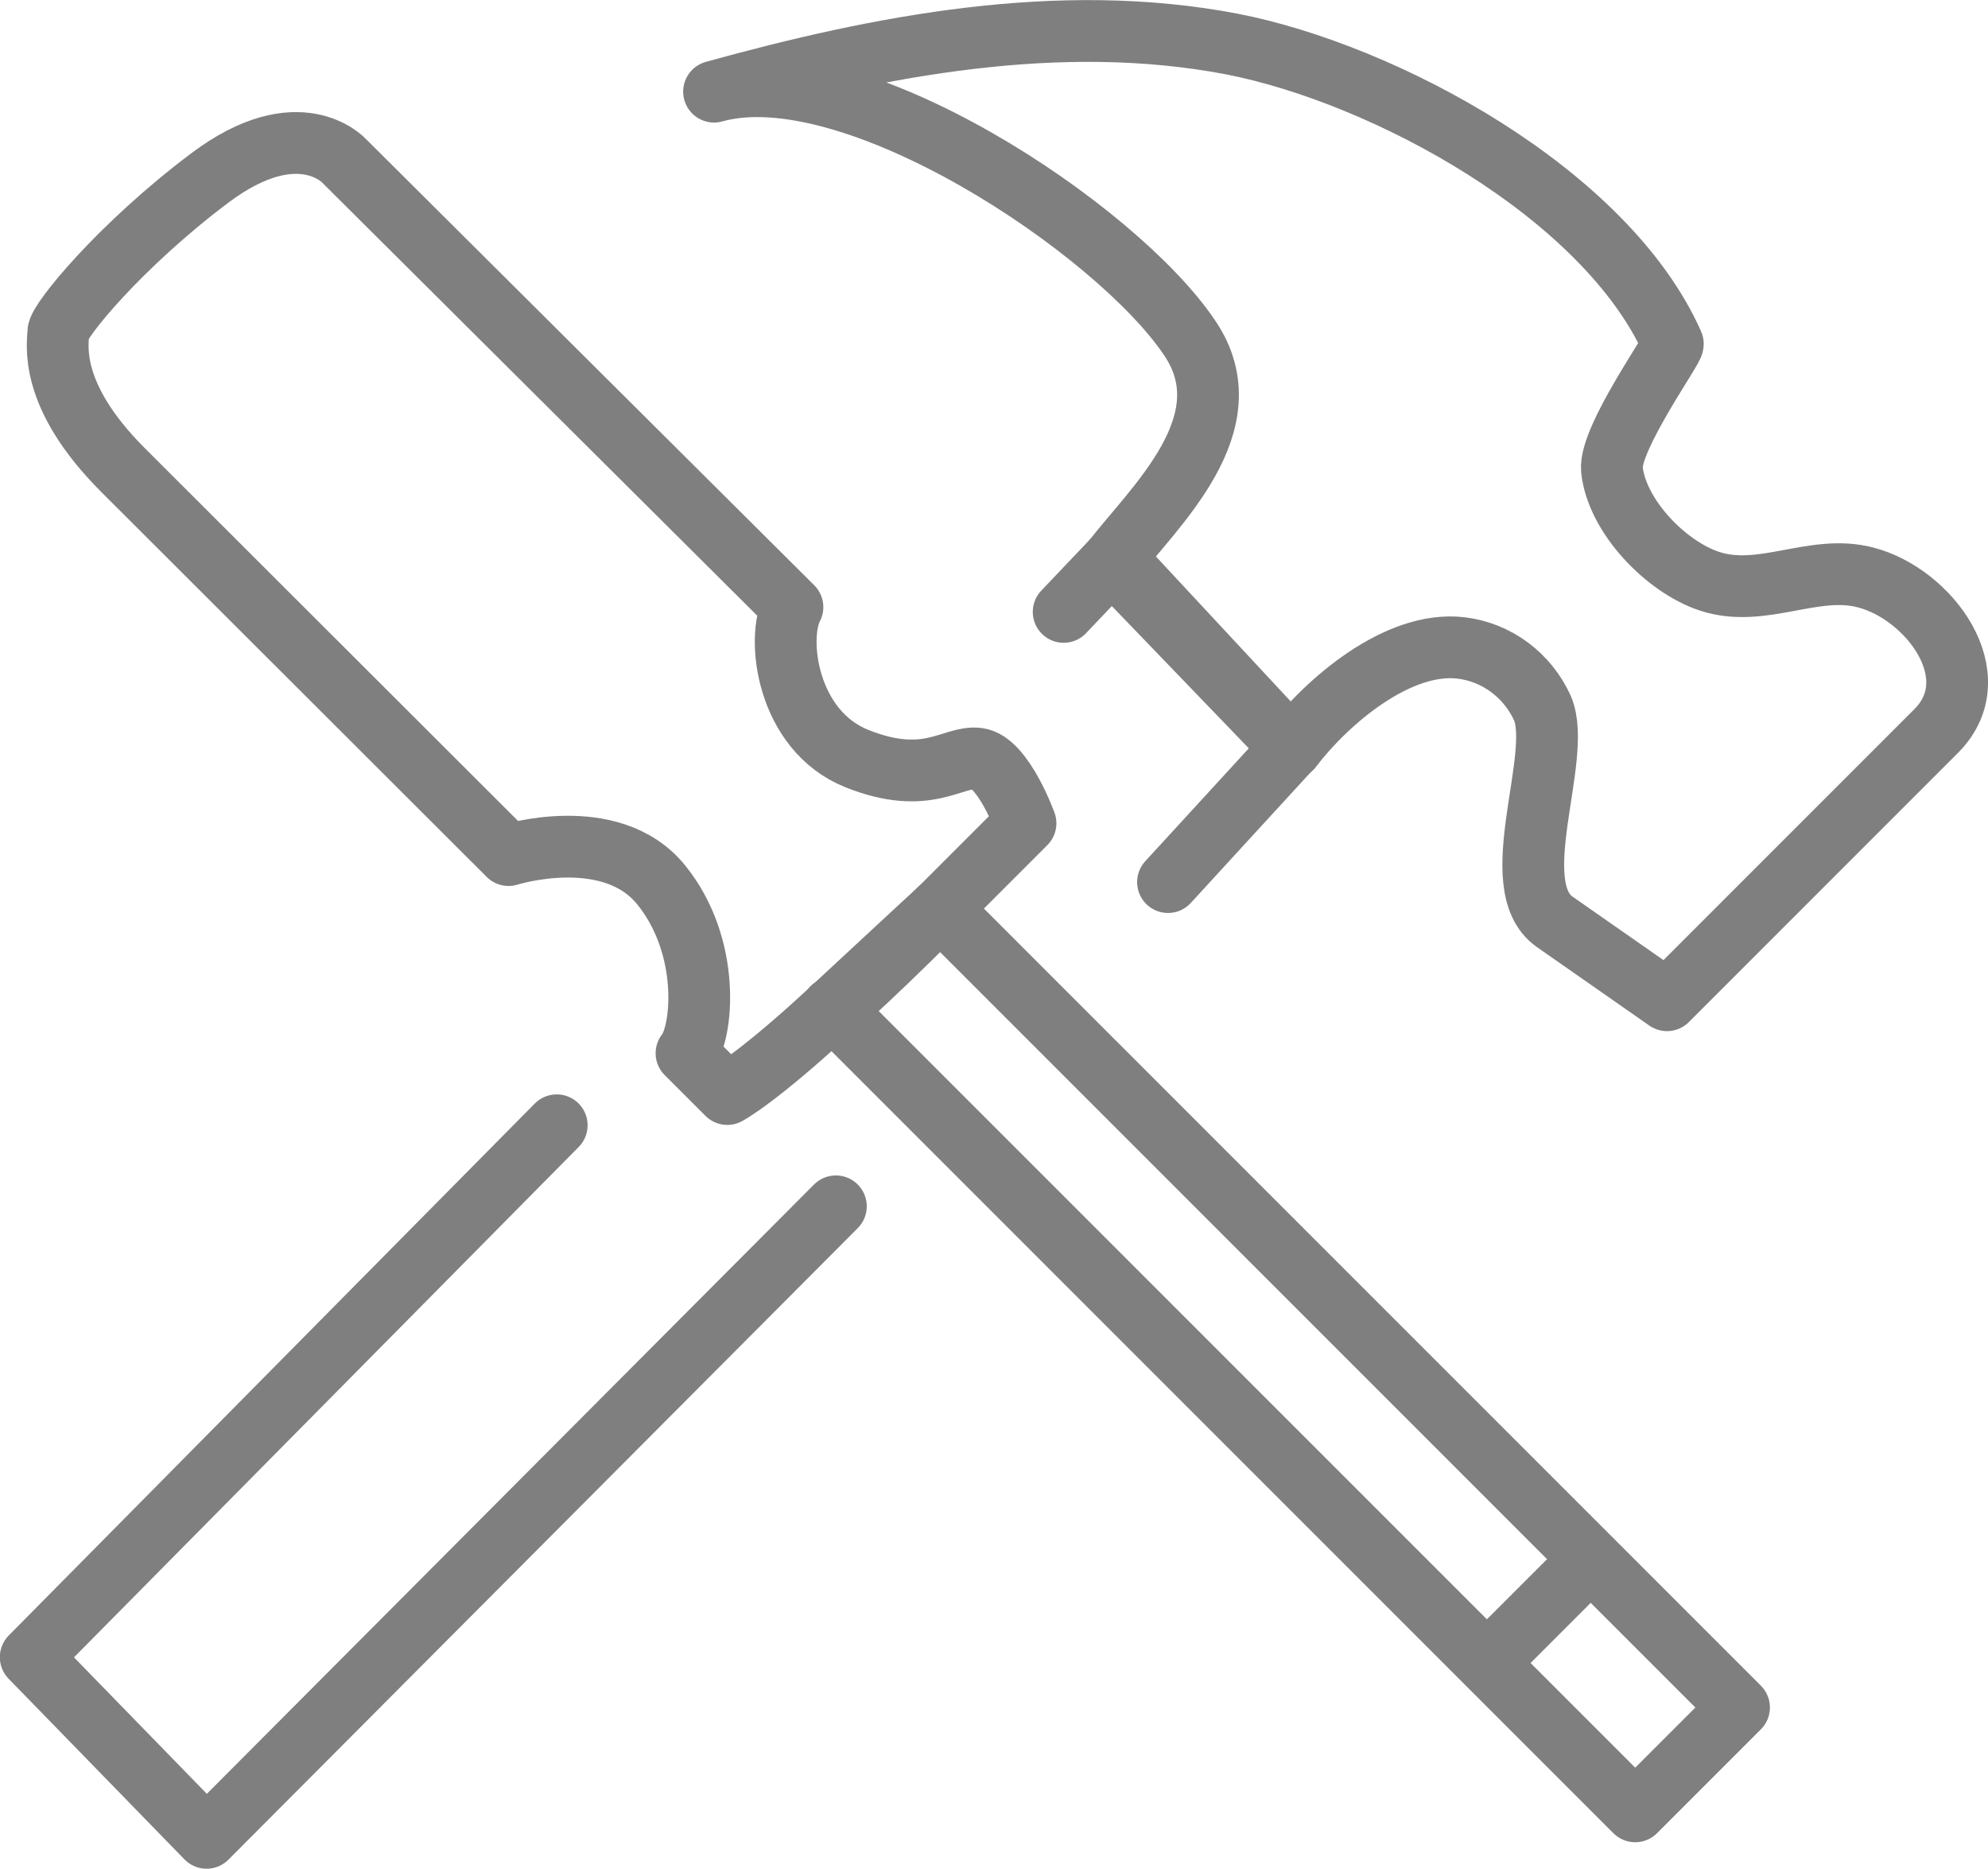 <?xml version="1.0" encoding="utf-8"?>
<!-- Generator: Adobe Illustrator 20.0.0, SVG Export Plug-In . SVG Version: 6.00 Build 0)  -->
<svg version="1.1" id="Layer_1" xmlns="http://www.w3.org/2000/svg" xmlns:xlink="http://www.w3.org/1999/xlink" x="0px" y="0px"
	 viewBox="0 0 375.3 352.8" style="enable-background:new 0 0 375.3 352.8;" xml:space="preserve">
<style type="text/css">
	.st0{fill:none;stroke:#7F7F7F;stroke-width:11.659;stroke-linecap:round;stroke-linejoin:round;}
	.st1{fill:none;stroke:#7F7F7F;stroke-width:11.659;stroke-miterlimit:10;}
</style>
<title>Asset 6</title>
<g id="Layer_2">
	<g id="Layer_1-2">
		<path class="st0" d="M134.8,17.3c31.4-8.7,65.2-15.2,97.7-9c28.9,5.6,70.7,28.2,83.3,56.6c0.3,0.7-12,17.8-11.5,23.7
			c0.9,8.8,10.2,18.4,18.4,21.1c9.9,3.3,19.7-3.3,29.5-0.7c12,3.1,23.6,18.7,13.3,29l-50.8,50.8L293.5,174
			c-9.7-6.8,1.6-31.1-2.3-40.3c-2.8-6.2-8.6-10.6-15.4-11.4c-11.9-1.4-25.3,10.1-32,18.9l-33.9-35.2c7.9-10.3,25.6-26.1,14.7-42.2
			C210.8,43.2,160.9,10,134.8,17.3z"/>
		<polyline class="st0" points="105.1,212.4 5.8,312.8 39,346.9 157.8,227.7 		"/>
		<polyline class="st0" points="200.8,115.5 210.5,105.3 243.8,141.1 220.5,166.5 		"/>
		<path class="st0" d="M157.1,190.3l151.6,151.6l19.6-19.6L177.5,171.5C177.5,171.5,157.1,191.9,157.1,190.3z"/>
		<line class="st1" x1="281.5" y1="313.1" x2="299.5" y2="295.1"/>
		<path class="st0" d="M177.5,171.5l16.1-16.1c0,0-4.2-11.6-9-12.2s-9.5,5.3-22.8,0s-15.3-22.8-12.2-28.6L65,30.4
			c0,0-8.5-9.5-25.4,3.2S11,60.6,11,62.7S8.9,74.4,23.2,88.7L96,161.4c0,0,19.3-6.1,28.8,5.6s7.9,28.1,4.8,31.8l7.7,7.7
			c0,0,5.6-2.9,19.8-16.1S177.5,171.5,177.5,171.5z"/>
	</g>
</g>
</svg>
